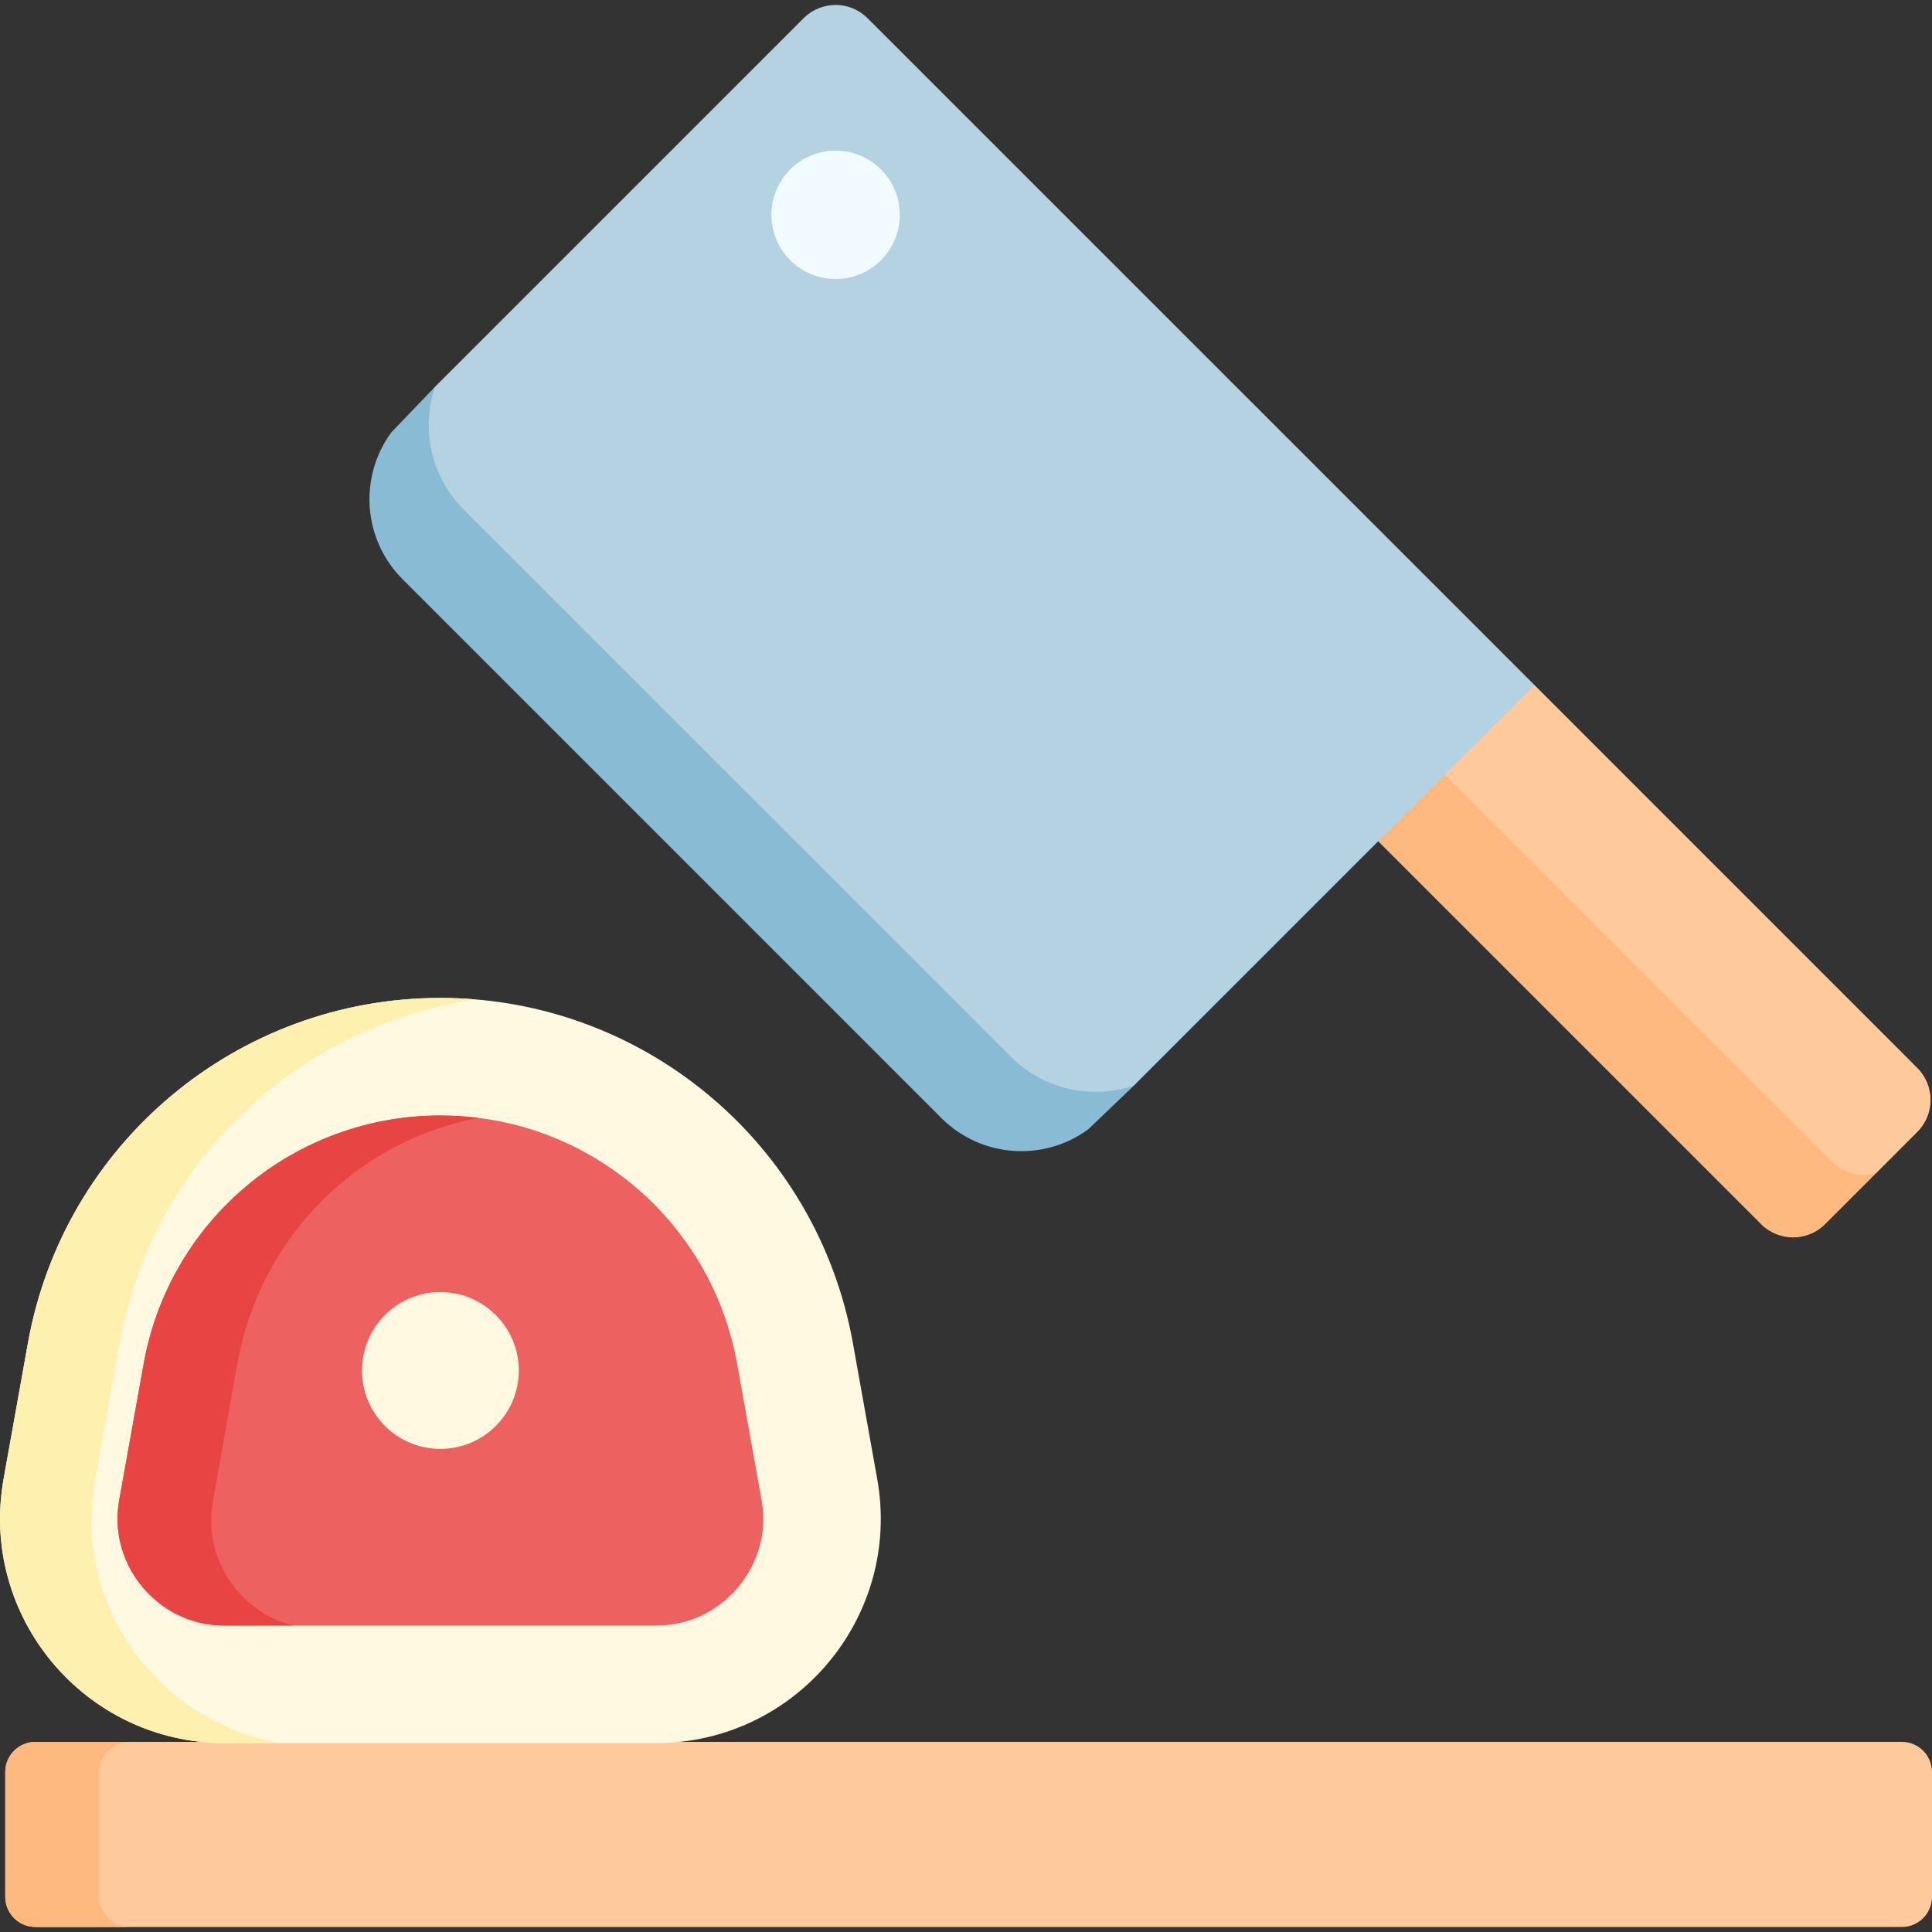 <svg width="32" height="32" viewBox="0 0 32 32" fill="none" xmlns="http://www.w3.org/2000/svg">
<rect x="0" y="0" width="32" height="32" fill="#333333" stroke="none"/>
<g clip-path="url(#clip0_847_3690)">
<path d="M3.711 28.044H10.836V31.395H3.711V28.044Z" fill="#FECA9C"/>
<path d="M31.07 19.436L29.994 19.932C29.701 20.225 29.595 20.066 29.302 19.773L20.591 11.697L21.688 10.6L22.541 10.368L25.415 11.346L31.756 17.688C32.05 17.98 32.05 18.456 31.756 18.749L31.07 19.436Z" fill="#FECA9C"/>
<path d="M31.07 19.436L30.23 20.276C29.937 20.569 29.462 20.569 29.169 20.276L20.595 11.702L21.697 10.601L30.326 19.23C30.528 19.432 30.812 19.5 31.07 19.436Z" fill="#FDB97E"/>
<path d="M32 29.351V31.417C32 31.693 31.776 31.917 31.5 31.917H0.587C0.311 31.917 0.087 31.693 0.087 31.417V29.351C0.087 29.075 0.311 28.851 0.587 28.851H31.5C31.776 28.851 32 29.075 32 29.351Z" fill="#FECA9C"/>
<path d="M10.867 28.871H3.722C1.404 28.871 -0.35 26.774 0.06 24.493L0.463 22.243C1.057 18.936 3.934 16.529 7.294 16.529C7.489 16.529 7.682 16.537 7.872 16.553C9.33 16.674 10.674 17.248 11.747 18.146C12.961 19.161 13.829 20.589 14.126 22.243L14.529 24.493C14.939 26.774 13.185 28.871 10.867 28.871V28.871Z" fill="#FFF9E2"/>
<path d="M4.653 28.871H3.722C1.404 28.871 -0.35 26.774 0.06 24.493L0.463 22.243C1.057 18.936 3.934 16.529 7.294 16.529C7.489 16.529 7.682 16.537 7.872 16.553C4.925 16.991 2.524 19.249 1.985 22.238L1.574 24.508C1.197 26.596 2.627 28.529 4.653 28.871V28.871Z" fill="#FEF0AE"/>
<path d="M6.695 7.134L7.204 6.408L13.31 0.302C13.603 0.009 14.078 0.009 14.37 0.302L25.415 11.346L18.779 17.982L17.898 18.539C17.164 19.078 16.511 18.894 15.848 18.23L6.897 9.23L6.695 7.134Z" fill="#B4D2E2"/>
<path d="M18.026 18.704C17.292 19.244 16.255 19.181 15.592 18.518L6.669 9.595C6.005 8.931 5.943 7.894 6.482 7.161L7.204 6.408C6.973 7.099 7.133 7.892 7.683 8.443L16.744 17.503C17.295 18.054 18.088 18.213 18.779 17.983L18.026 18.704Z" fill="#8ABBD5"/>
<path d="M13.293 0.32L7.842 5.77C7.846 5.766 7.85 5.762 7.854 5.758L13.293 0.32Z" fill="#DFF6FD"/>
<path d="M13.84 4.621C14.428 4.621 14.903 4.145 14.903 3.558C14.903 2.971 14.428 2.495 13.84 2.495C13.253 2.495 12.777 2.971 12.777 3.558C12.777 4.145 13.253 4.621 13.84 4.621Z" fill="#F2FBFF"/>
<path d="M12.227 26.288C12.029 26.525 11.588 26.924 10.867 26.924H3.722C3.001 26.924 2.56 26.525 2.362 26.288C2.163 26.051 1.849 25.546 1.976 24.836L2.38 22.586C2.808 20.204 4.875 18.476 7.294 18.476C7.508 18.476 7.719 18.489 7.927 18.516C10.067 18.786 11.819 20.415 12.209 22.586L12.613 24.836C12.74 25.546 12.426 26.051 12.227 26.288V26.288Z" fill="#EE6161"/>
<path d="M3.528 24.86C3.4 25.578 3.715 26.087 3.913 26.327C4.071 26.518 4.382 26.811 4.864 26.924H3.722C3.001 26.924 2.56 26.525 2.362 26.288C2.163 26.051 1.849 25.546 1.976 24.836L2.38 22.586C2.808 20.204 4.875 18.476 7.294 18.476C7.508 18.476 7.719 18.489 7.927 18.516C5.919 18.892 4.304 20.489 3.932 22.585L3.528 24.86Z" fill="#E94444"/>
<path d="M7.294 23.998C8.011 23.998 8.593 23.417 8.593 22.7C8.593 21.983 8.011 21.401 7.294 21.401C6.577 21.401 5.996 21.983 5.996 22.7C5.996 23.417 6.577 23.998 7.294 23.998Z" fill="#FFF9E2"/>
<path d="M2.155 31.917H0.587C0.311 31.917 0.087 31.693 0.087 31.417V29.351C0.087 29.075 0.311 28.851 0.587 28.851H2.155C1.87 28.851 1.638 29.082 1.638 29.367V31.4C1.638 31.686 1.87 31.917 2.155 31.917V31.917Z" fill="#FDB97E"/>
</g>
<defs>
<clipPath id="clip0_847_3690">
<rect width="32" height="32" fill="white"/>
</clipPath>
</defs>
</svg>
